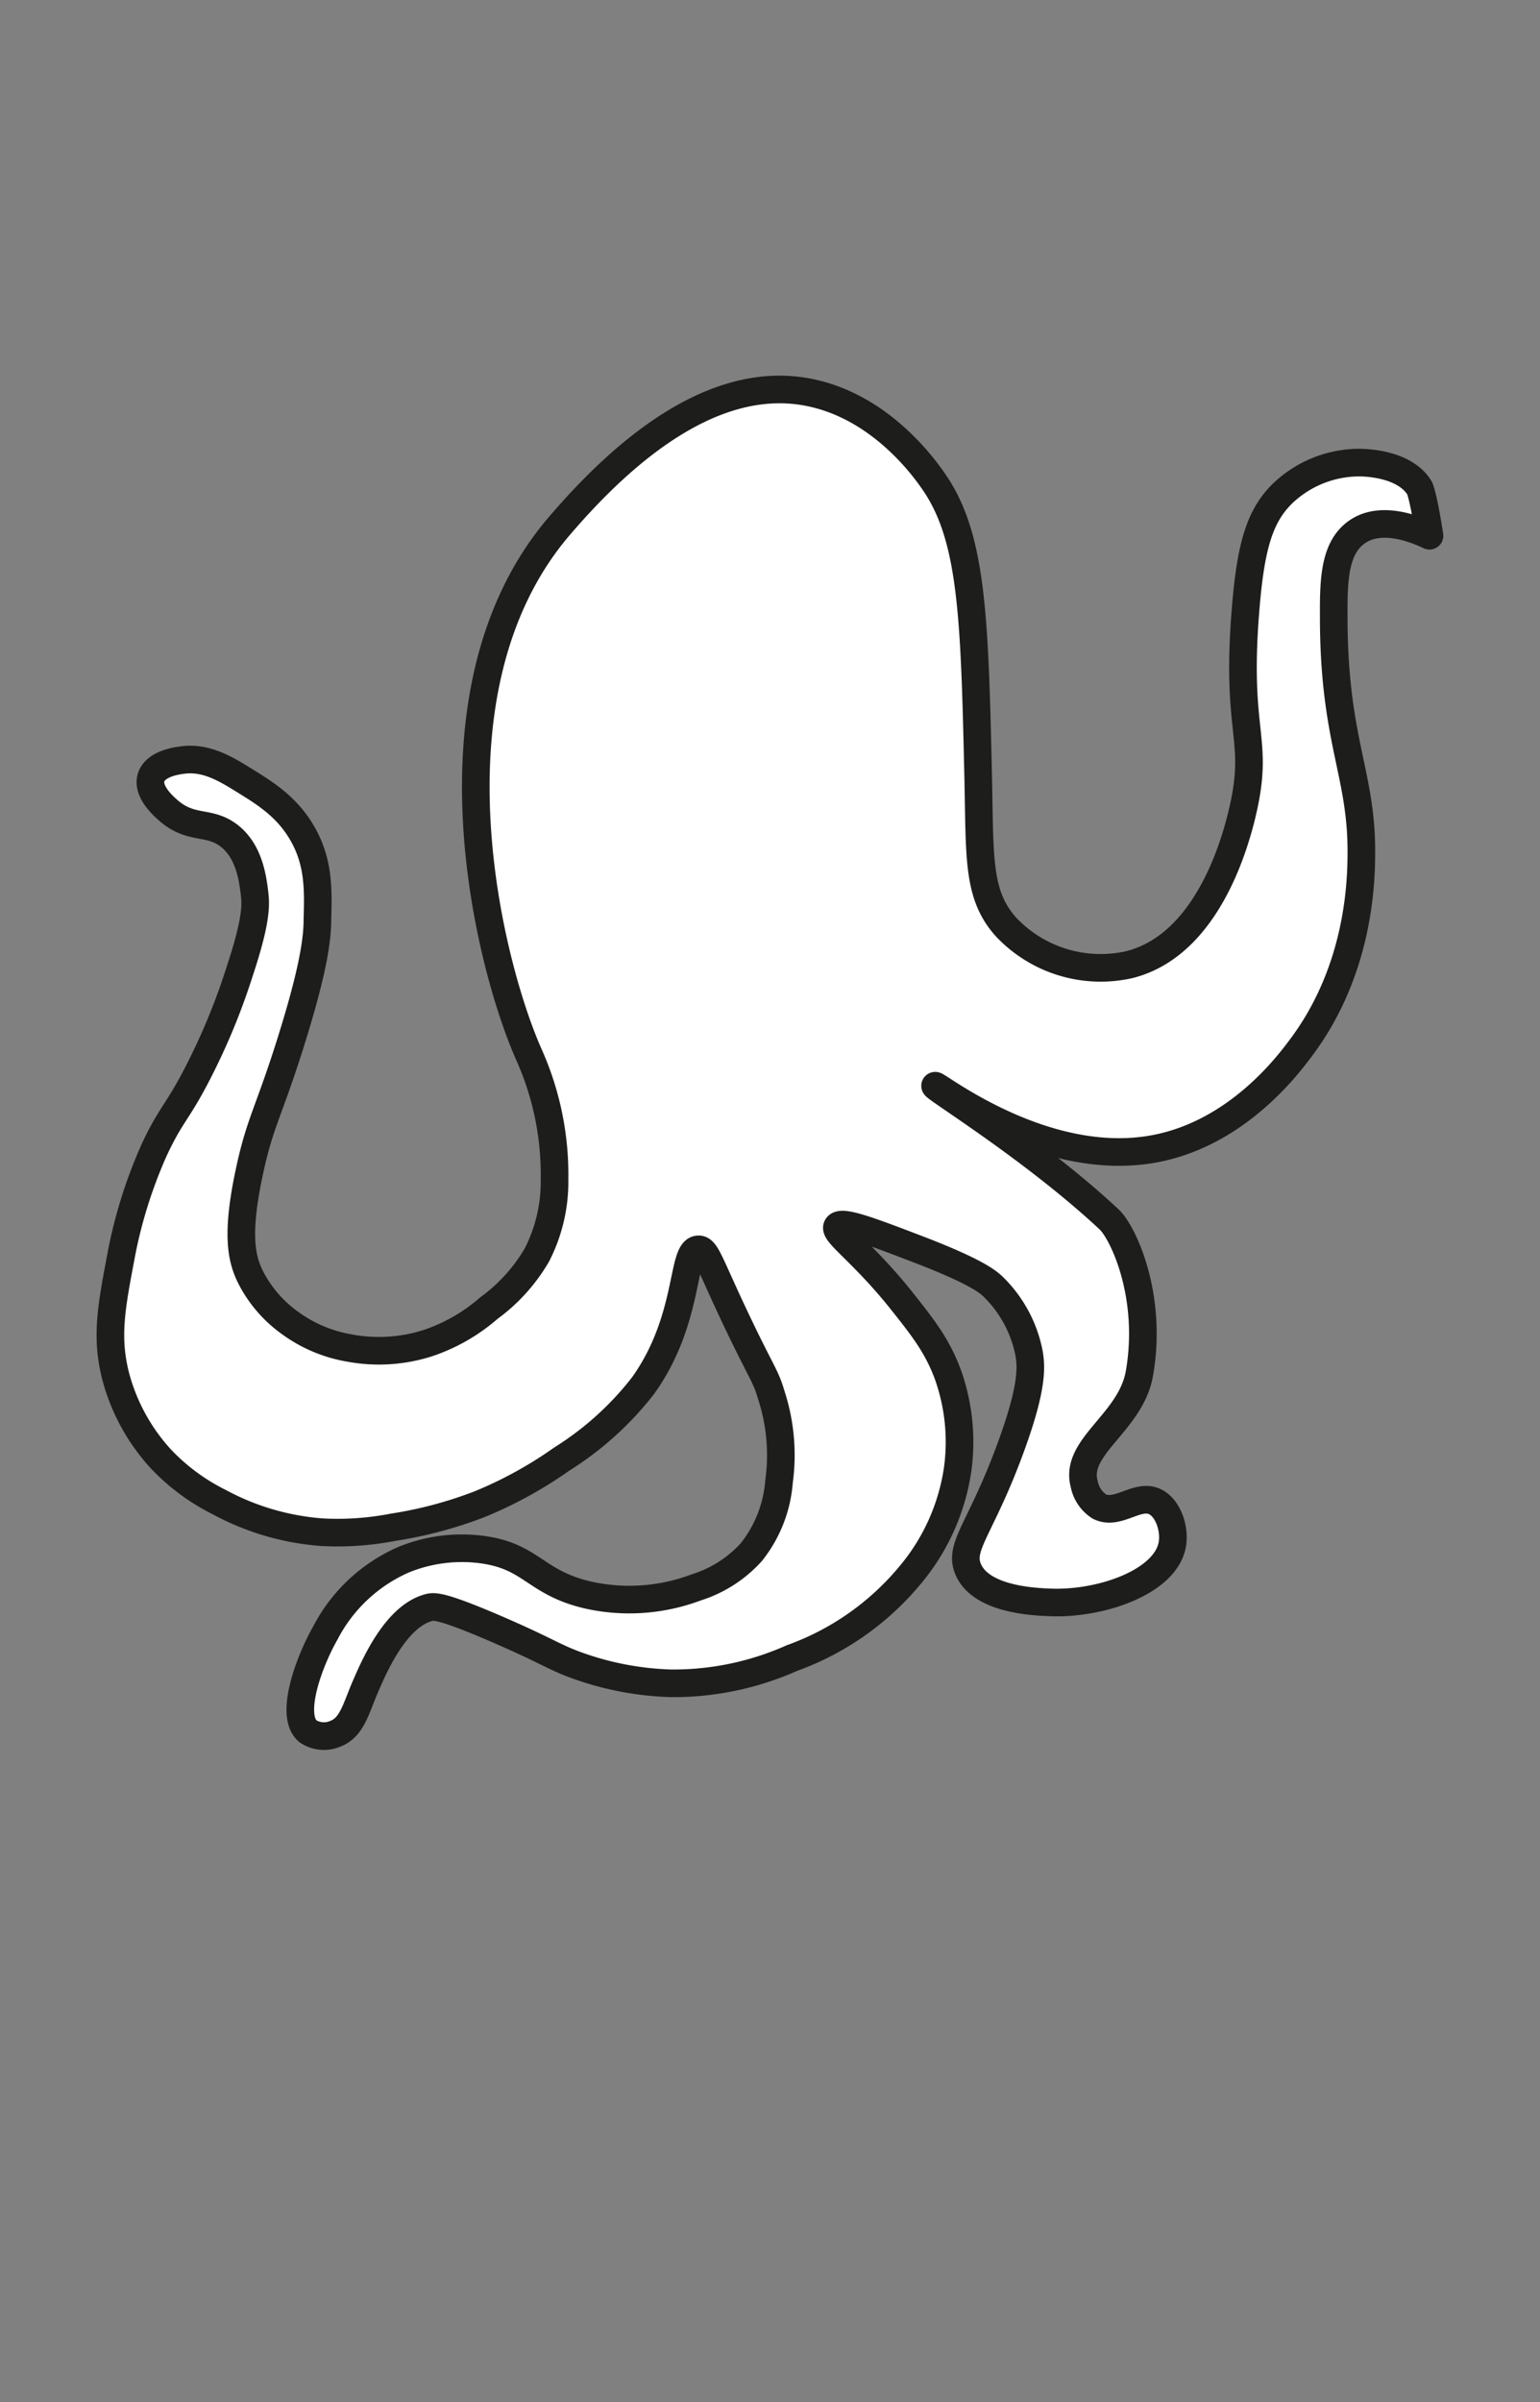 <svg id="Capa_1" data-name="Capa 1" xmlns="http://www.w3.org/2000/svg" viewBox="0 0 167.24 260.79"><rect x="0" y="0" width="167.24" height="260.79" fill="#808080" stroke="none"/><defs><style>.cls-1{fill:#fff;stroke:#1d1e1c;stroke-linecap:round;stroke-linejoin:round;stroke-width:3px;}</style></defs><path class="cls-1" d="M57.48,114.58c-4.36-9.74-12-39.71,3.29-57.51,6-7,16-16.51,26.84-14.52,8.52,1.56,13.51,9.26,14.24,10.41,3.75,6,4,14.55,4.38,31.49.19,8.71-.1,12.68,3,16.16a14.12,14.12,0,0,0,13.42,4.11c9.25-2.34,12.08-15.3,12.6-18.08,1.24-6.64-1-7.72,0-20.26.56-7.16,1.56-10.43,4.11-12.88a12.09,12.09,0,0,1,8.22-3.28c.79,0,4.95.12,6.57,2.74,0,0,.38.61,1.09,5.2-1.3-.62-5-2.2-7.66-.55s-2.76,5.22-2.74,9.31c0,13.39,3,16.93,3,25.48,0,3-.11,12.76-6.57,21.36-1.49,2-7,9.29-15.89,10.95-12,2.25-23.71-7.07-23.83-6.84s10.68,6.84,18.9,14.51c1.51,1.41,4.76,8.29,3.29,16.71-.94,5.37-7.1,7.94-6,12a3.76,3.76,0,0,0,1.65,2.46c2,1,4.1-1.42,6-.54,1.44.65,2.22,2.92,1.92,4.65-.72,4.07-7.7,6.49-13.15,6.3-1.68-.06-7.56-.26-9-3.56-1.12-2.51,1.38-4.39,4.66-13.42,2.29-6.3,2.21-8.52,1.92-10.13a13.75,13.75,0,0,0-3.84-7.12c-.53-.52-1.76-1.64-8.21-4.11-5.1-1.95-8.33-3.19-8.77-2.47s2.88,2.85,7.12,8.22c2.19,2.76,3.79,4.79,4.93,7.94A21.8,21.8,0,0,1,104,159.5,23,23,0,0,1,98.83,171,29.71,29.71,0,0,1,86,180a31.6,31.6,0,0,1-13.14,2.74,33,33,0,0,1-10.14-1.92c-2.58-.93-3.14-1.51-8.49-3.84-6.25-2.71-7.09-2.62-7.67-2.46-3.56.95-5.87,6.25-6.84,8.49-1.07,2.45-1.47,4.5-3.29,5.2a3.14,3.14,0,0,1-3-.27c-2-1.71.08-7.46,1.91-10.68a17.45,17.45,0,0,1,8.49-7.94,16.74,16.74,0,0,1,8.5-1.1c5.44.72,5.74,3.58,11.5,4.93a20.6,20.6,0,0,0,11.77-.82,13.52,13.52,0,0,0,6-3.84,14,14,0,0,0,3-7.66,21,21,0,0,0-.82-9.32c-.63-2.16-1-2.32-3.56-7.67-3.17-6.62-3.51-8.25-4.38-8.21-1.87.07-.84,7.57-6,14.79A34,34,0,0,1,61,158.4a44.75,44.75,0,0,1-9,4.93,45.4,45.4,0,0,1-9.31,2.47,31.72,31.72,0,0,1-7.67.54,27.78,27.78,0,0,1-11.23-3.28,22.55,22.55,0,0,1-6.3-4.66,21.33,21.33,0,0,1-4.93-9c-1.08-4.23-.47-7.48.55-12.87A51.57,51.57,0,0,1,16.67,125c2-4.36,2.68-4.12,5.48-9.86A70.28,70.28,0,0,0,26,105.54c1.81-5.45,1.8-7.22,1.65-8.49-.2-1.62-.55-4.58-2.74-6.3S20.8,90.16,18.31,88c-.39-.34-2.36-2-1.91-3.56s2.89-1.85,3.28-1.91c2.61-.4,4.74.88,6.85,2.19,2.27,1.4,4.64,2.87,6.3,5.75,1.79,3.1,1.74,6.09,1.64,9.31,0,1.93-.31,5.19-3,13.69-2.35,7.42-3.25,8.41-4.38,13.7-1.43,6.66-.89,9.29,0,11.23a13.79,13.79,0,0,0,4.38,5.2A15.28,15.28,0,0,0,38,146.35a17.4,17.4,0,0,0,8.49-.55A19.47,19.47,0,0,0,53.1,142a18.87,18.87,0,0,0,5.2-5.75A17.41,17.41,0,0,0,60.22,128,31.84,31.84,0,0,0,57.48,114.58Z"/></svg>